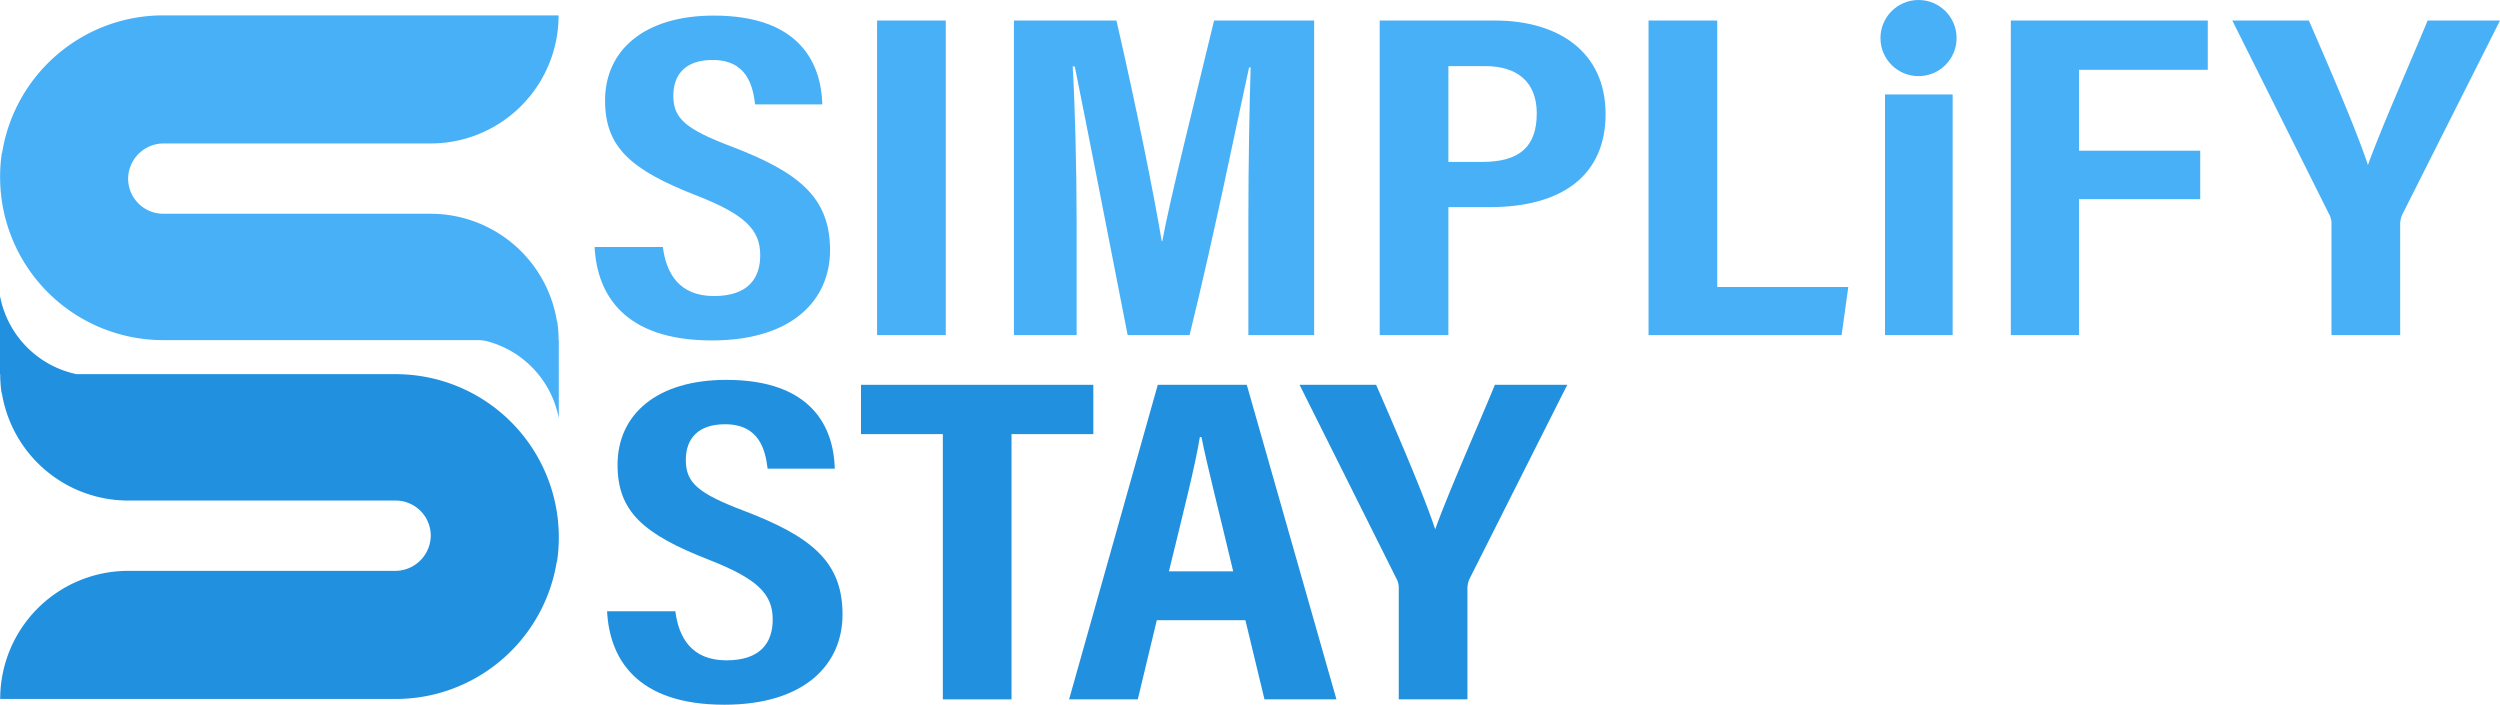 <svg xmlns="http://www.w3.org/2000/svg" width="1838.81" height="518.333" viewBox="0 0 1838.81 518.333"><defs><style>.cls-1{fill:#2090df;}.cls-2{fill:#47b0f6;}</style></defs><g id="Layer_2" data-name="Layer 2"><g id="Layer_1-2" data-name="Layer 1"><path class="cls-1" d="M366.035,463.954q.247-.78.475-1.563Q366.281,463.173,366.035,463.954Z"/><path class="cls-1" d="M366.51,462.39q-.227.782-.475,1.563Q366.282,463.174,366.51,462.39Z"/><path class="cls-1" d="M401.563,348.525a119.947,119.947,0,0,0-110.579-73.318H56.247A72.547,72.547,0,0,1,0,217.695v57.513H.147q0,2.826.166,5.616.198,3.358.628,6.654c.103.789.213,1.573.34,2.359V288.58a94.198,94.198,0,0,0,93.042,79.582H290.985a25.864,25.864,0,0,1,25.854,25.783,26.188,26.188,0,0,1-26.174,25.941H94.323A94.143,94.143,0,0,0,.147,514.097H290.985a119.547,119.547,0,0,0,31.381-4.152q1.083-.291,2.161-.606a120.003,120.003,0,0,0,46.224-25.591q2.619-2.327,5.108-4.821a119.927,119.927,0,0,0,33.712-66.223c.039.175.075.348.113.523a120.908,120.908,0,0,0,1.331-17.947A119.42,119.42,0,0,0,401.563,348.525ZM366.035,463.954q.247-.78.475-1.563Q366.283,463.173,366.035,463.954Z"/><path class="cls-1" d="M366.51,462.39q-.227.782-.475,1.563Q366.282,463.174,366.51,462.39Z"/><path class="cls-2" d="M44.568,63.013c.153-.521.31-1.043.475-1.561C44.878,61.97,44.719,62.492,44.568,63.013Z"/><path class="cls-2" d="M410.855,250.164q0-2.825-.166-5.613-.198-3.358-.628-6.654c-.103-.787-.213-1.573-.34-2.357v1.256a94.18,94.18,0,0,0-93.022-79.57H120.078a25.234,25.234,0,0,1-2.78-.151,25.885,25.885,0,0,1-23.069-25.627,26.159,26.159,0,0,1,22.139-25.621,25.852,25.852,0,0,1,4.03-.314H316.699A93.665,93.665,0,0,0,362.55,93.605a94.17,94.17,0,0,0,48.305-82.289H120.078a119.517,119.517,0,0,0-31.375,4.151q-1.083.291-2.161.606A119.972,119.972,0,0,0,40.328,41.659Q37.709,43.988,35.221,46.48a119.908,119.908,0,0,0-33.705,66.212c-.039-.175-.075-.348-.113-.523A120.906,120.906,0,0,0,.072,130.112,119.945,119.945,0,0,0,120.078,250.164h231.42a27.878,27.878,0,0,1,7.288.966,72.554,72.554,0,0,1,52.216,56.537V250.164ZM45.043,61.452c-.165.518-.322,1.04-.475,1.561C44.719,62.492,44.878,61.97,45.043,61.452Z"/><path class="cls-2" d="M44.568,63.013c.151-.521.31-1.043.475-1.561C44.878,61.97,44.721,62.492,44.568,63.013Z"/><path class="cls-2" d="M44.568,63.013c.151-.521.31-1.043.475-1.561C44.878,61.97,44.721,62.492,44.568,63.013Z"/><path class="cls-2" d="M487.548,181.662c2.448,19.186,11.821,36.09,37.58,36.09,24.827,0,34.033-12.774,34.033-29.988,0-19.009-11.391-30.058-47.009-44.022-48.23-18.821-67.115-35.453-67.115-69.825,0-37.11,29.029-62.454,79.974-62.454,63.37,0,78.992,35.207,79.825,65.327H555.413c-1.616-13.227-5.779-32.685-31.286-32.685-19.962,0-28.887,10.638-28.887,26.338,0,16.655,9.024,24.45,42.046,37.045,50.544,19.189,73.227,37.818,73.227,76.54,0,36.327-27.396,66.365-86.901,66.365-64.768,0-84.503-34.058-86.269-68.732Z"/><path class="cls-2" d="M695.639,15.102V246.455H645.119V15.102Z"/><path class="cls-2" d="M918.213,160.418c0-39.498.833-84.607,1.666-110.869h-1.149c-9.726,43.935-25.34,122.007-43.773,196.905H829.418c-13.654-69.771-29.834-152.822-38.876-197.548h-1.565c1.665,27.013,2.914,75.498,2.914,115.463v82.085H745.767V15.102h75.39c14.75,63.936,27.668,128.534,33.329,162.292h.416c5.729-31.393,23.375-101.091,38.076-162.292h73.607V246.455h-48.372Z"/><path class="cls-2" d="M1014.805,15.102h84.738c46.546,0,81.403,22.909,81.403,68.814,0,44.7-31.576,68.442-85.3,68.442h-30.321v94.096h-50.521Zm50.521,104.012h24.624c27.99,0,40.377-11.377,40.377-35.801,0-23.141-14.554-34.667-37.68-34.667h-27.321Z"/><path class="cls-2" d="M1212.557,15.102h50.52V211.104h96.386l-4.896,35.351h-142.01Z"/><rect class="cls-2" x="1386.473" y="69.467" width="49.738" height="176.987"/><path class="cls-2" d="M1479.002,15.102h144.874V51.356H1529.155v59.485h89.159v35.651H1529.155v99.962h-50.153Z"/><path class="cls-2" d="M1714.867,246.455V164.585a14.239,14.239,0,0,0-1.982-7.496L1641.91,15.102h56.317c15.785,36.256,35.065,80.907,43.44,106.254,10.309-28.398,29.689-71.748,43.907-106.254H1838.81L1767.003,157.65a17.305,17.305,0,0,0-1.615,7.797v81.007Z"/><path class="cls-1" d="M496.734,449.602c2.448,19.186,11.821,36.09,37.58,36.09,24.827,0,34.033-12.774,34.033-29.988,0-19.008-11.391-30.058-47.009-44.022-48.23-18.82-67.115-35.453-67.115-69.824,0-37.11,29.029-62.455,79.974-62.455,63.37,0,78.992,35.207,79.825,65.327H564.6c-1.616-13.227-5.779-32.686-31.286-32.686-19.962,0-28.887,10.639-28.887,26.338,0,16.656,9.024,24.45,42.046,37.046,50.544,19.19,73.227,37.817,73.227,76.541,0,36.327-27.395,66.364-86.901,66.364-64.768,0-84.503-34.059-86.269-68.731Z"/><path class="cls-1" d="M693.472,319.295H633.289V283.041H804.176v36.254H743.993V514.394h-50.52Z"/><path class="cls-1" d="M850.849,456.165l-13.985,58.229h-50.52L851.572,283.041h65.462l65.944,231.353h-52.919L916.024,456.165Zm56.198-35.952c-10.504-44.28-18.913-76.639-23.343-98.73h-1.199c-3.43,21.297-12.355,56.06-22.728,98.73Z"/><path class="cls-1" d="M1028.812,514.394V432.524a14.239,14.239,0,0,0-1.982-7.496L955.855,283.041h56.317c15.785,36.257,35.065,80.907,43.441,106.254,10.309-28.397,29.688-71.748,43.907-106.254h53.235L1080.948,425.59a17.3,17.3,0,0,0-1.615,7.797v81.007Z"/><circle class="cls-2" cx="1411.122" cy="28" r="28"/></g></g></svg>